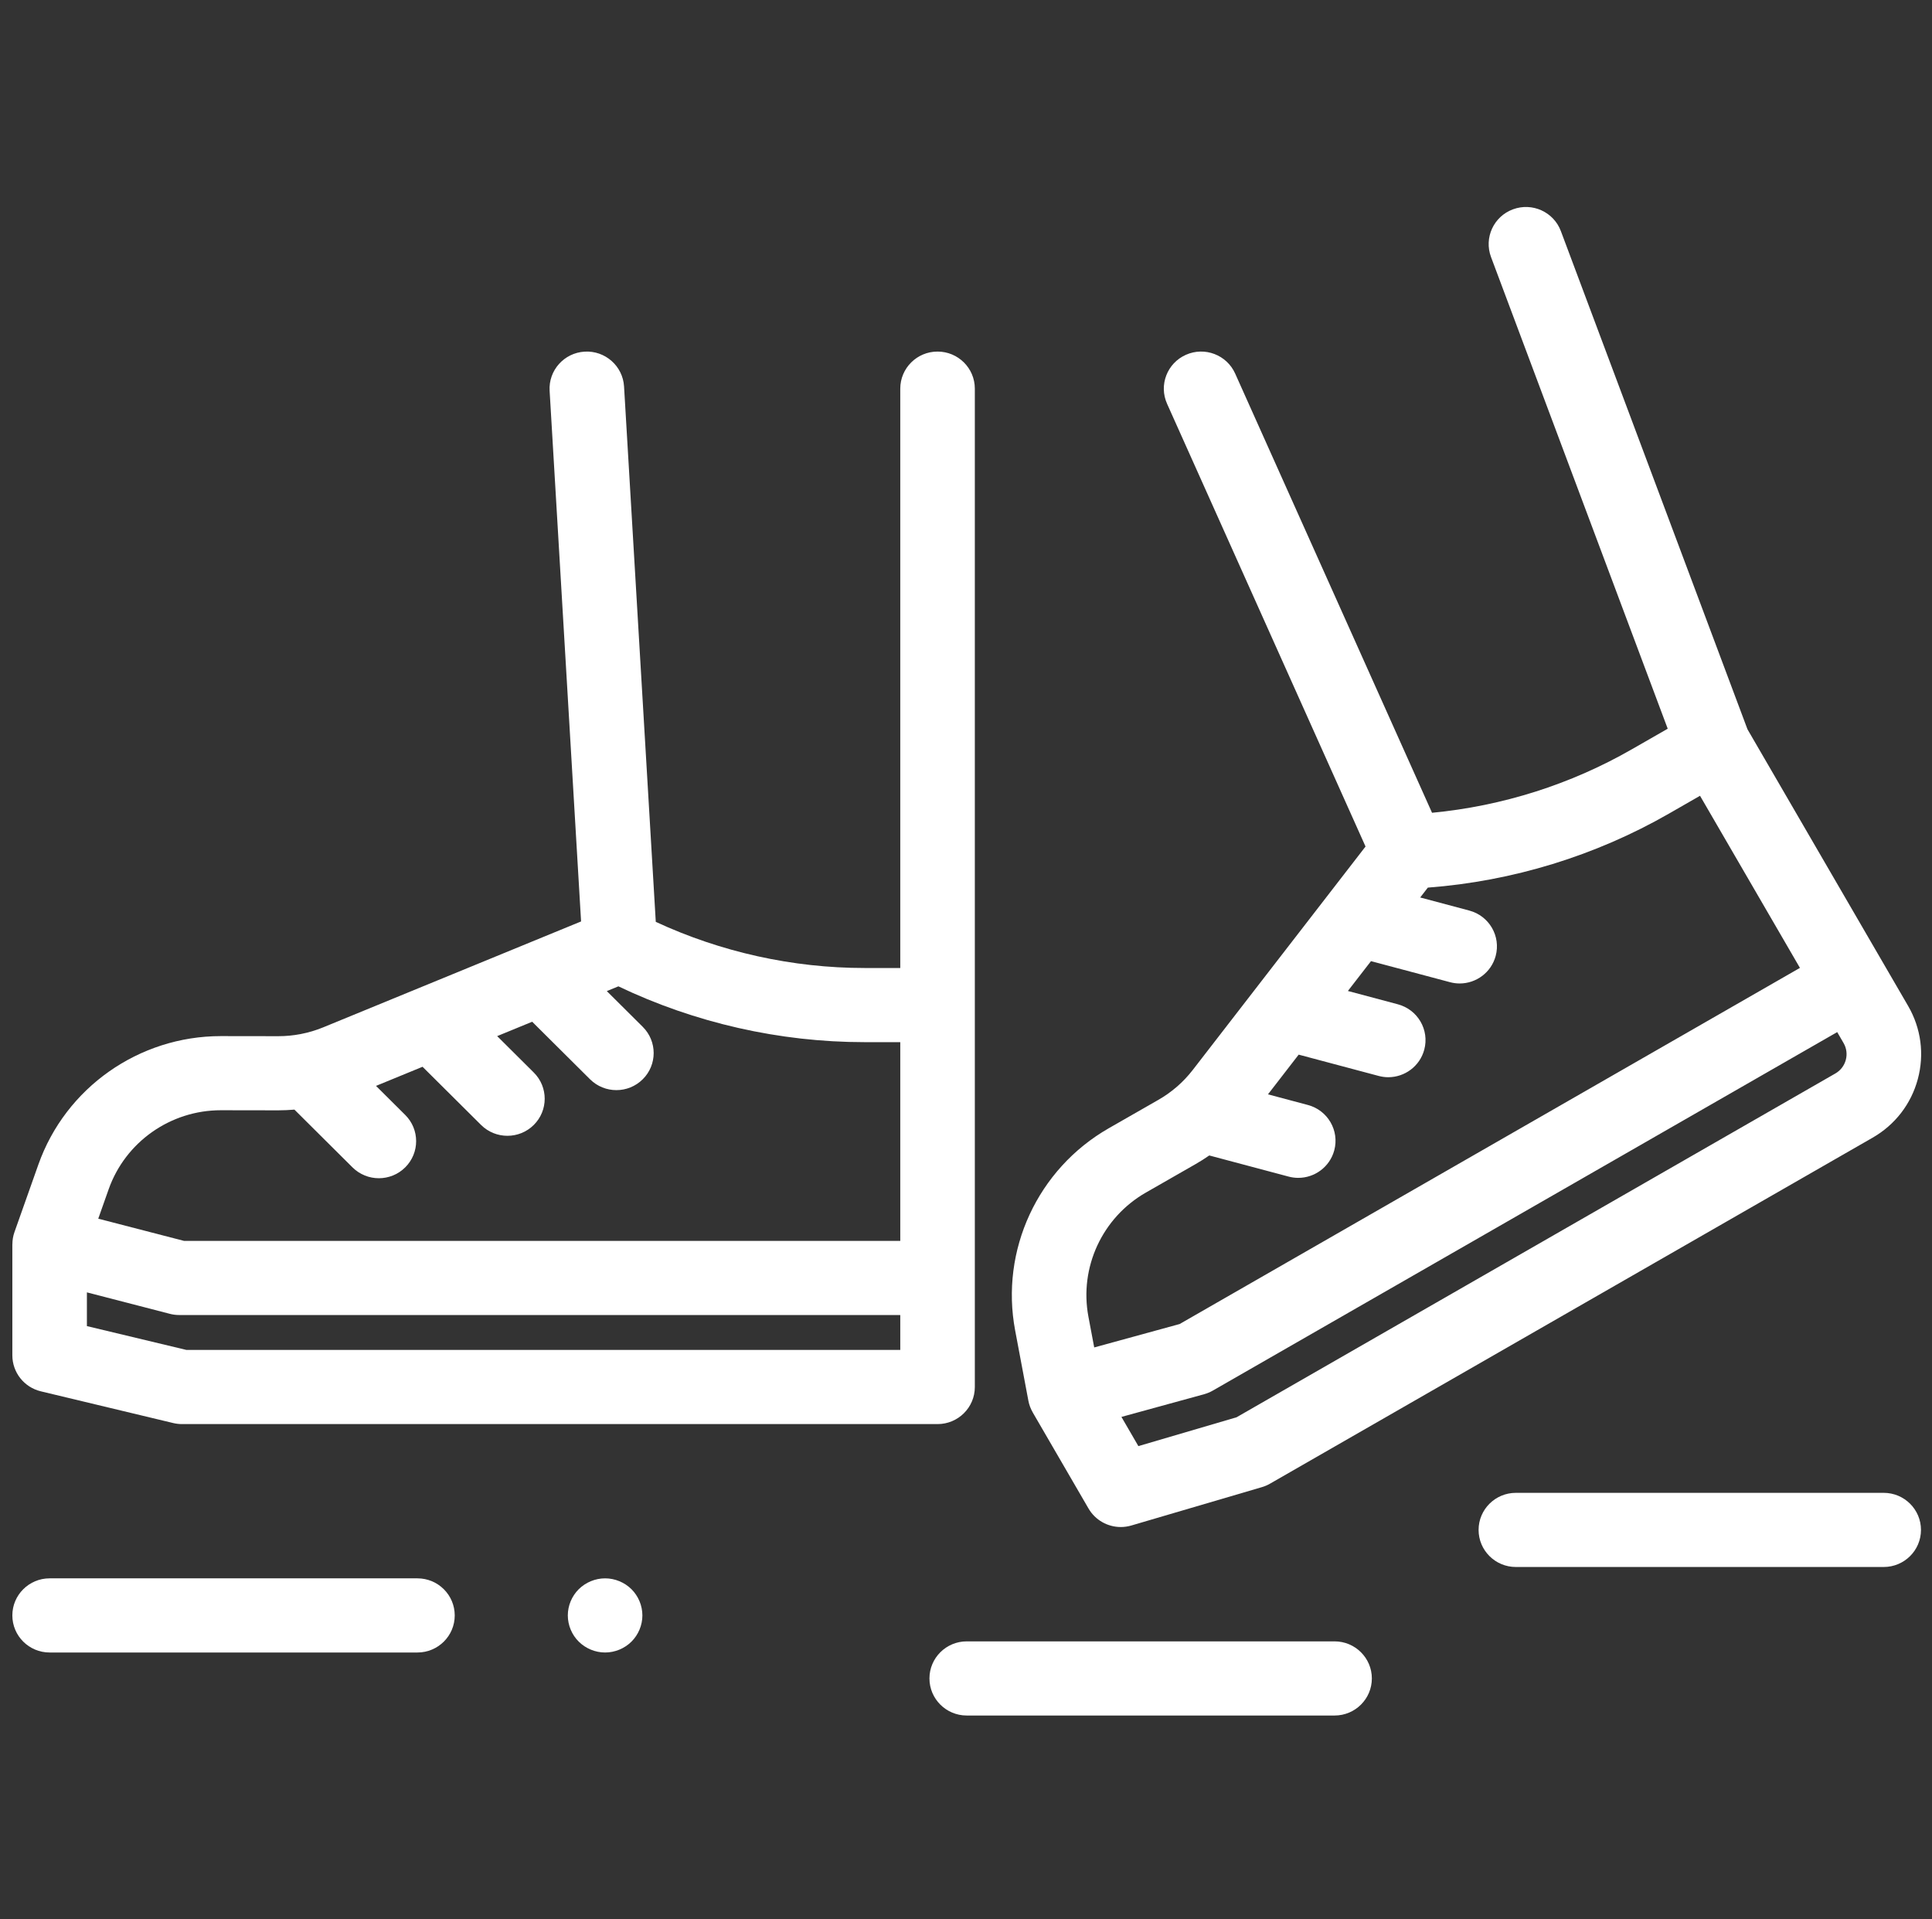 <svg width="149" height="148" viewBox="0 0 149 148" fill="none" xmlns="http://www.w3.org/2000/svg">
<rect x="0" y="0" width="149" height="148" fill="#333333" stroke="none"/>
<g clip-path="url(#clip0)">
<path d="M3.153 107.295L13.361 109.741C13.582 109.794 13.808 109.821 14.035 109.821H72.306C73.894 109.821 75.181 108.54 75.181 106.962V29.971C75.181 28.393 73.894 27.112 72.306 27.112C70.718 27.112 69.431 28.393 69.431 29.971V74.649H66.67C61.127 74.649 55.598 73.42 50.575 71.091L48.128 29.803C48.034 28.227 46.669 27.023 45.088 27.117C43.503 27.21 42.293 28.564 42.388 30.14L44.814 71.058L24.93 79.224C24.369 79.454 23.792 79.626 23.204 79.74C23.195 79.743 23.188 79.744 23.179 79.745C22.619 79.852 22.049 79.907 21.471 79.907C21.467 79.907 21.462 79.907 21.458 79.907L17.051 79.901C17.044 79.901 17.037 79.901 17.029 79.901C10.711 79.901 5.057 83.88 2.958 89.81L1.115 95.016C1.006 95.324 0.955 95.645 0.955 95.965C0.954 95.965 0.953 95.965 0.952 95.965V104.517C0.952 105.838 1.861 106.986 3.153 107.295ZM14.377 104.102L6.702 102.264V99.663L13.098 101.318C13.334 101.38 13.578 101.41 13.823 101.41H69.431V104.102H14.377ZM8.381 91.708C9.672 88.064 13.146 85.618 17.029 85.618H17.043L21.45 85.625H21.471C21.886 85.625 22.297 85.604 22.707 85.57L27.185 90.024C27.746 90.581 28.482 90.861 29.218 90.861C29.953 90.861 30.69 90.581 31.251 90.024C32.374 88.907 32.374 87.097 31.251 85.98L28.999 83.74L32.588 82.266L37.1 86.752C37.661 87.31 38.397 87.589 39.133 87.589C39.868 87.589 40.604 87.31 41.166 86.752C42.289 85.636 42.289 83.826 41.166 82.709L38.343 79.902L41.043 78.793L45.504 83.229C46.066 83.788 46.802 84.067 47.537 84.067C48.273 84.067 49.008 83.788 49.57 83.229C50.693 82.114 50.693 80.303 49.57 79.186L46.798 76.43L47.691 76.063C53.591 78.882 60.123 80.367 66.67 80.367H69.431V95.692H14.19L7.577 93.981L8.381 91.708Z" fill="white"/>
<path d="M79.311 108.02C79.371 108.341 79.488 108.645 79.649 108.922C79.649 108.922 79.648 108.923 79.647 108.923L83.947 116.328C84.471 117.231 85.43 117.759 86.437 117.759C86.708 117.759 86.982 117.72 87.251 117.642L97.321 114.683C97.538 114.62 97.748 114.53 97.944 114.417L144.42 87.735C146.151 86.742 147.389 85.138 147.905 83.219C148.422 81.301 148.157 79.296 147.159 77.576L145.231 74.257L134.77 56.242L120.378 17.823C119.825 16.344 118.169 15.591 116.681 16.143C115.193 16.693 114.436 18.339 114.99 19.819L128.618 56.196L125.842 57.788C121.136 60.49 115.849 62.163 110.442 62.679L95.258 28.807C94.611 27.365 92.912 26.716 91.462 27.36C90.012 28.003 89.359 29.693 90.006 31.136L105.313 65.281L91.994 82.504C91.627 82.978 91.218 83.411 90.771 83.8C90.759 83.809 90.748 83.818 90.737 83.828C90.303 84.2 89.835 84.533 89.331 84.82L85.512 87.006C80.027 90.145 77.124 96.41 78.29 102.595L79.311 108.02ZM142.351 81.74C142.231 82.183 141.946 82.554 141.545 82.784L95.365 109.296L87.794 111.519L86.487 109.267L92.857 107.52C93.093 107.454 93.32 107.36 93.531 107.24L141.689 79.592L142.179 80.435C142.41 80.833 142.471 81.296 142.351 81.74ZM88.379 91.963L92.199 89.776C92.565 89.567 92.918 89.342 93.261 89.105L99.378 90.734C99.627 90.801 99.878 90.833 100.124 90.833C101.394 90.833 102.555 89.99 102.9 88.713C103.311 87.188 102.4 85.62 100.866 85.212L97.789 84.392L100.157 81.33L106.32 82.971C106.569 83.038 106.82 83.071 107.066 83.071C108.335 83.071 109.497 82.228 109.841 80.95C110.252 79.425 109.342 77.858 107.808 77.449L103.952 76.421L105.734 74.12L111.828 75.743C112.077 75.809 112.328 75.842 112.574 75.842C113.843 75.842 115.005 74.999 115.349 73.721C115.76 72.196 114.85 70.628 113.316 70.22L109.529 69.211L110.118 68.45C116.645 67.958 123.048 65.996 128.719 62.74L131.109 61.368L138.815 74.64L90.975 102.105L84.388 103.91L83.942 101.542C83.225 97.74 85.008 93.891 88.379 91.963Z" fill="white"/>
<path d="M32.195 121.717H3.827C2.239 121.717 0.952 122.998 0.952 124.576C0.952 126.155 2.239 127.435 3.827 127.435H32.195C33.783 127.435 35.07 126.155 35.07 124.576C35.07 122.998 33.783 121.717 32.195 121.717Z" fill="white"/>
<path d="M46.667 121.717C45.911 121.717 45.17 122.023 44.634 122.554C44.099 123.086 43.791 123.823 43.791 124.576C43.791 125.327 44.099 126.066 44.634 126.597C45.17 127.129 45.911 127.435 46.667 127.435C47.424 127.435 48.165 127.129 48.7 126.597C49.234 126.066 49.542 125.327 49.542 124.576C49.542 123.823 49.234 123.086 48.7 122.554C48.165 122.023 47.424 121.717 46.667 121.717Z" fill="white"/>
<path d="M145.275 115.123H116.907C115.319 115.123 114.032 116.404 114.032 117.982C114.032 119.561 115.319 120.841 116.907 120.841H145.275C146.863 120.841 148.15 119.561 148.15 117.982C148.15 116.404 146.863 115.123 145.275 115.123Z" fill="white"/>
<path d="M102.925 126.577H74.556C72.968 126.577 71.681 127.858 71.681 129.436C71.681 131.015 72.968 132.295 74.556 132.295H102.925C104.513 132.295 105.8 131.015 105.8 129.436C105.8 127.858 104.513 126.577 102.925 126.577Z" fill="white"/>
</g>
<defs>
<clipPath id="clip0">
<rect width="147.212" height="146.097" fill="white" transform="translate(0.952 0.952)"/>
</clipPath>
</defs>
</svg>
